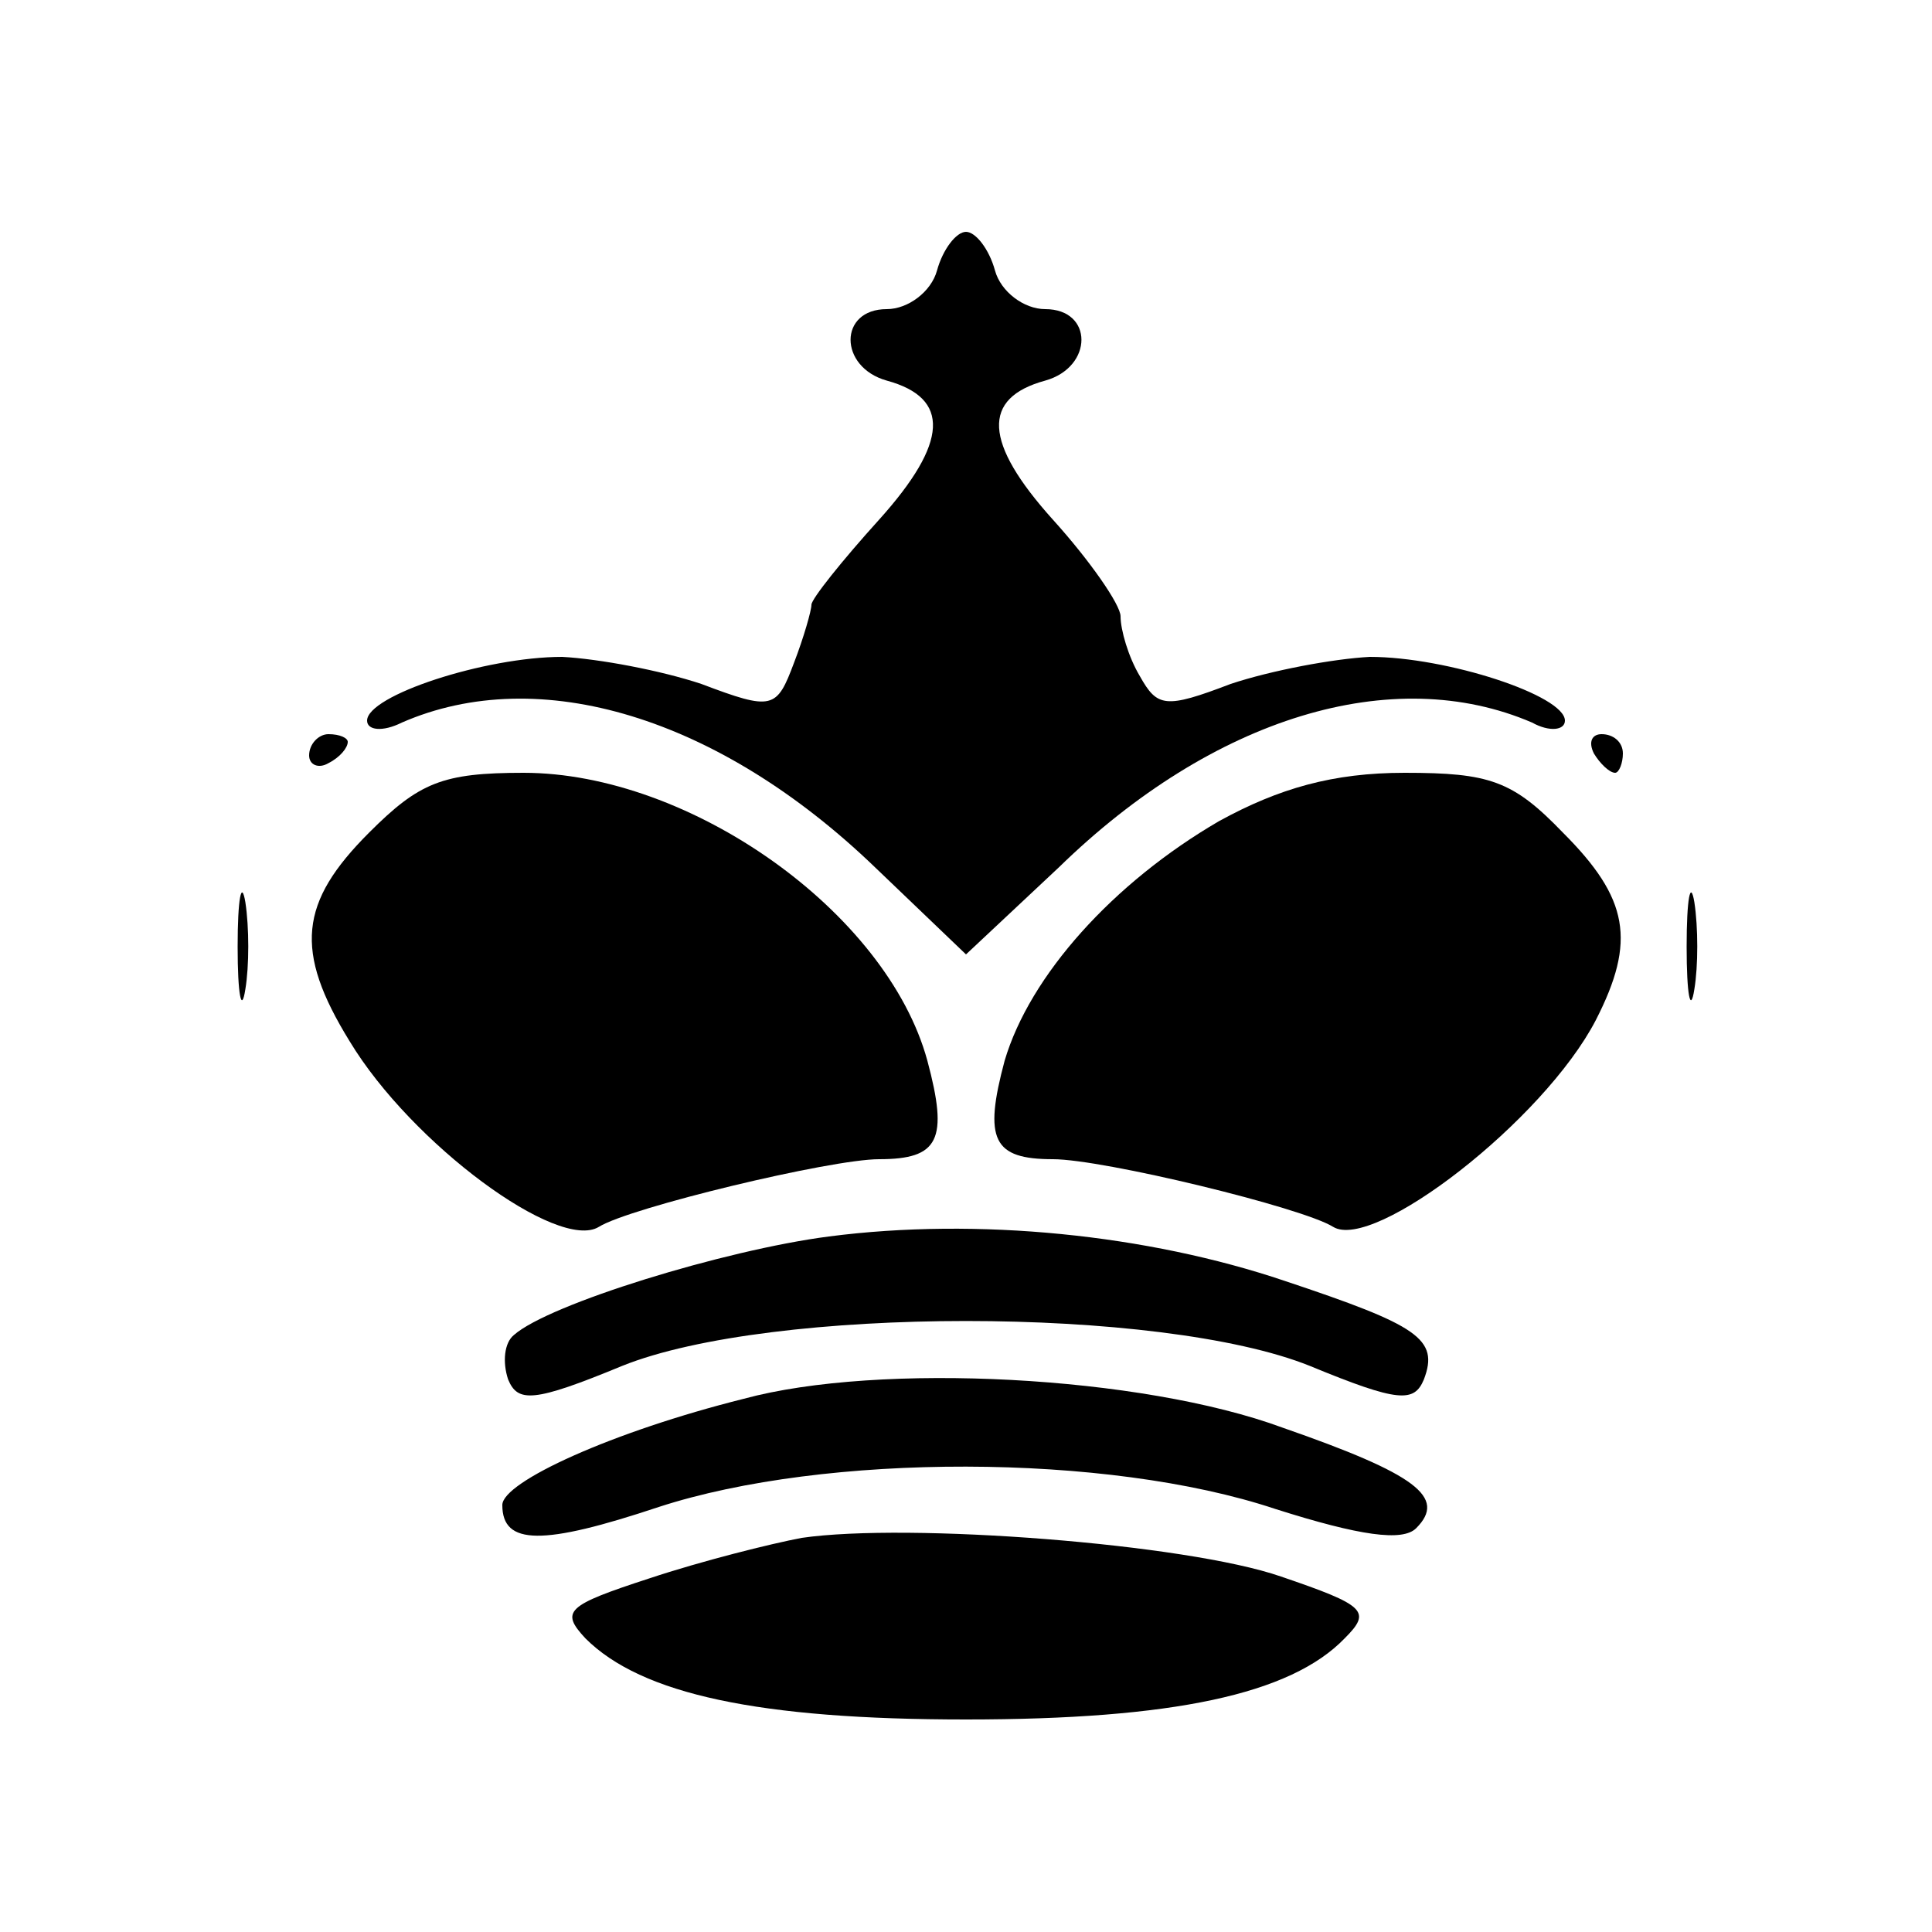 <?xml version="1.0" standalone="no"?>
<!DOCTYPE svg PUBLIC "-//W3C//DTD SVG 20010904//EN"
 "http://www.w3.org/TR/2001/REC-SVG-20010904/DTD/svg10.dtd">
<svg version="1.0" xmlns="http://www.w3.org/2000/svg"
 width="100pt" height="100pt" viewBox="0 0 100 100"
 preserveAspectRatio="xMidYMid meet">
<g transform="translate(0,100) scale(0.1,-0.1)"
fill="#000000" stroke="none">
<path d="M485 860 c-3 -11 -15 -20 -26 -20 -25 0 -25 -30 0 -37 33 -9 32 -32
-4 -72 -19 -21 -35 -41 -35 -44 0 -3 -4 -17 -9 -30 -9 -24 -11 -25 -48 -11
-21 7 -53 13 -72 14 -40 0 -101 -20 -101 -33 0 -5 8 -6 18 -1 71 31 164 3 245
-75 l47 -45 48 45 c80 78 173 106 245 75 9 -5 17 -4 17 1 0 13 -61 33 -101 33
-19 -1 -51 -7 -72 -14 -34 -13 -38 -12 -47 4 -6 10 -10 24 -10 31 0 6 -16 29
-35 50 -36 40 -37 63 -4 72 25 7 25 37 0 37 -11 0 -23 9 -26 20 -3 11 -10 20
-15 20 -5 0 -12 -9 -15 -20z"/>
<path d="M160 609 c0 -5 5 -7 10 -4 6 3 10 8 10 11 0 2 -4 4 -10 4 -5 0 -10
-5 -10 -11z"/>
<path d="M825 610 c3 -5 8 -10 11 -10 2 0 4 5 4 10 0 6 -5 10 -11 10 -5 0 -7
-4 -4 -10z"/>
<path d="M191 569 c-36 -36 -39 -61 -10 -108 32 -53 108 -109 129 -96 16 10
120 35 145 35 31 0 36 10 25 51 -21 77 -123 149 -209 149 -42 0 -54 -5 -80
-31z"/>
<path d="M631 575 c-55 -32 -98 -80 -111 -124 -11 -41 -6 -51 25 -51 26 0 129
-25 145 -35 21 -13 109 55 136 107 21 41 17 63 -17 97 -26 27 -38 31 -82 31
-37 0 -65 -8 -96 -25z"/>
<path d="M123 510 c0 -25 2 -35 4 -22 2 12 2 32 0 45 -2 12 -4 2 -4 -23z"/>
<path d="M873 510 c0 -25 2 -35 4 -22 2 12 2 32 0 45 -2 12 -4 2 -4 -23z"/>
<path d="M429 360 c-54 -7 -145 -35 -163 -51 -5 -4 -6 -14 -3 -23 5 -12 13
-12 59 7 77 31 279 31 356 0 46 -19 54 -19 59 -7 8 21 -3 28 -72 51 -71 24
-159 33 -236 23z"/>
<path d="M385 276 c-68 -17 -125 -43 -125 -55 0 -21 21 -21 81 -1 86 28 232
28 319 -1 44 -14 66 -17 73 -10 16 16 0 28 -69 52 -73 27 -209 34 -279 15z"/>
<path d="M415 204 c-16 -3 -52 -12 -79 -21 -43 -14 -46 -17 -33 -31 29 -29 90
-42 197 -42 107 0 168 13 196 42 14 14 11 17 -33 32 -49 17 -193 28 -248 20z"/>
</g>
</svg>
